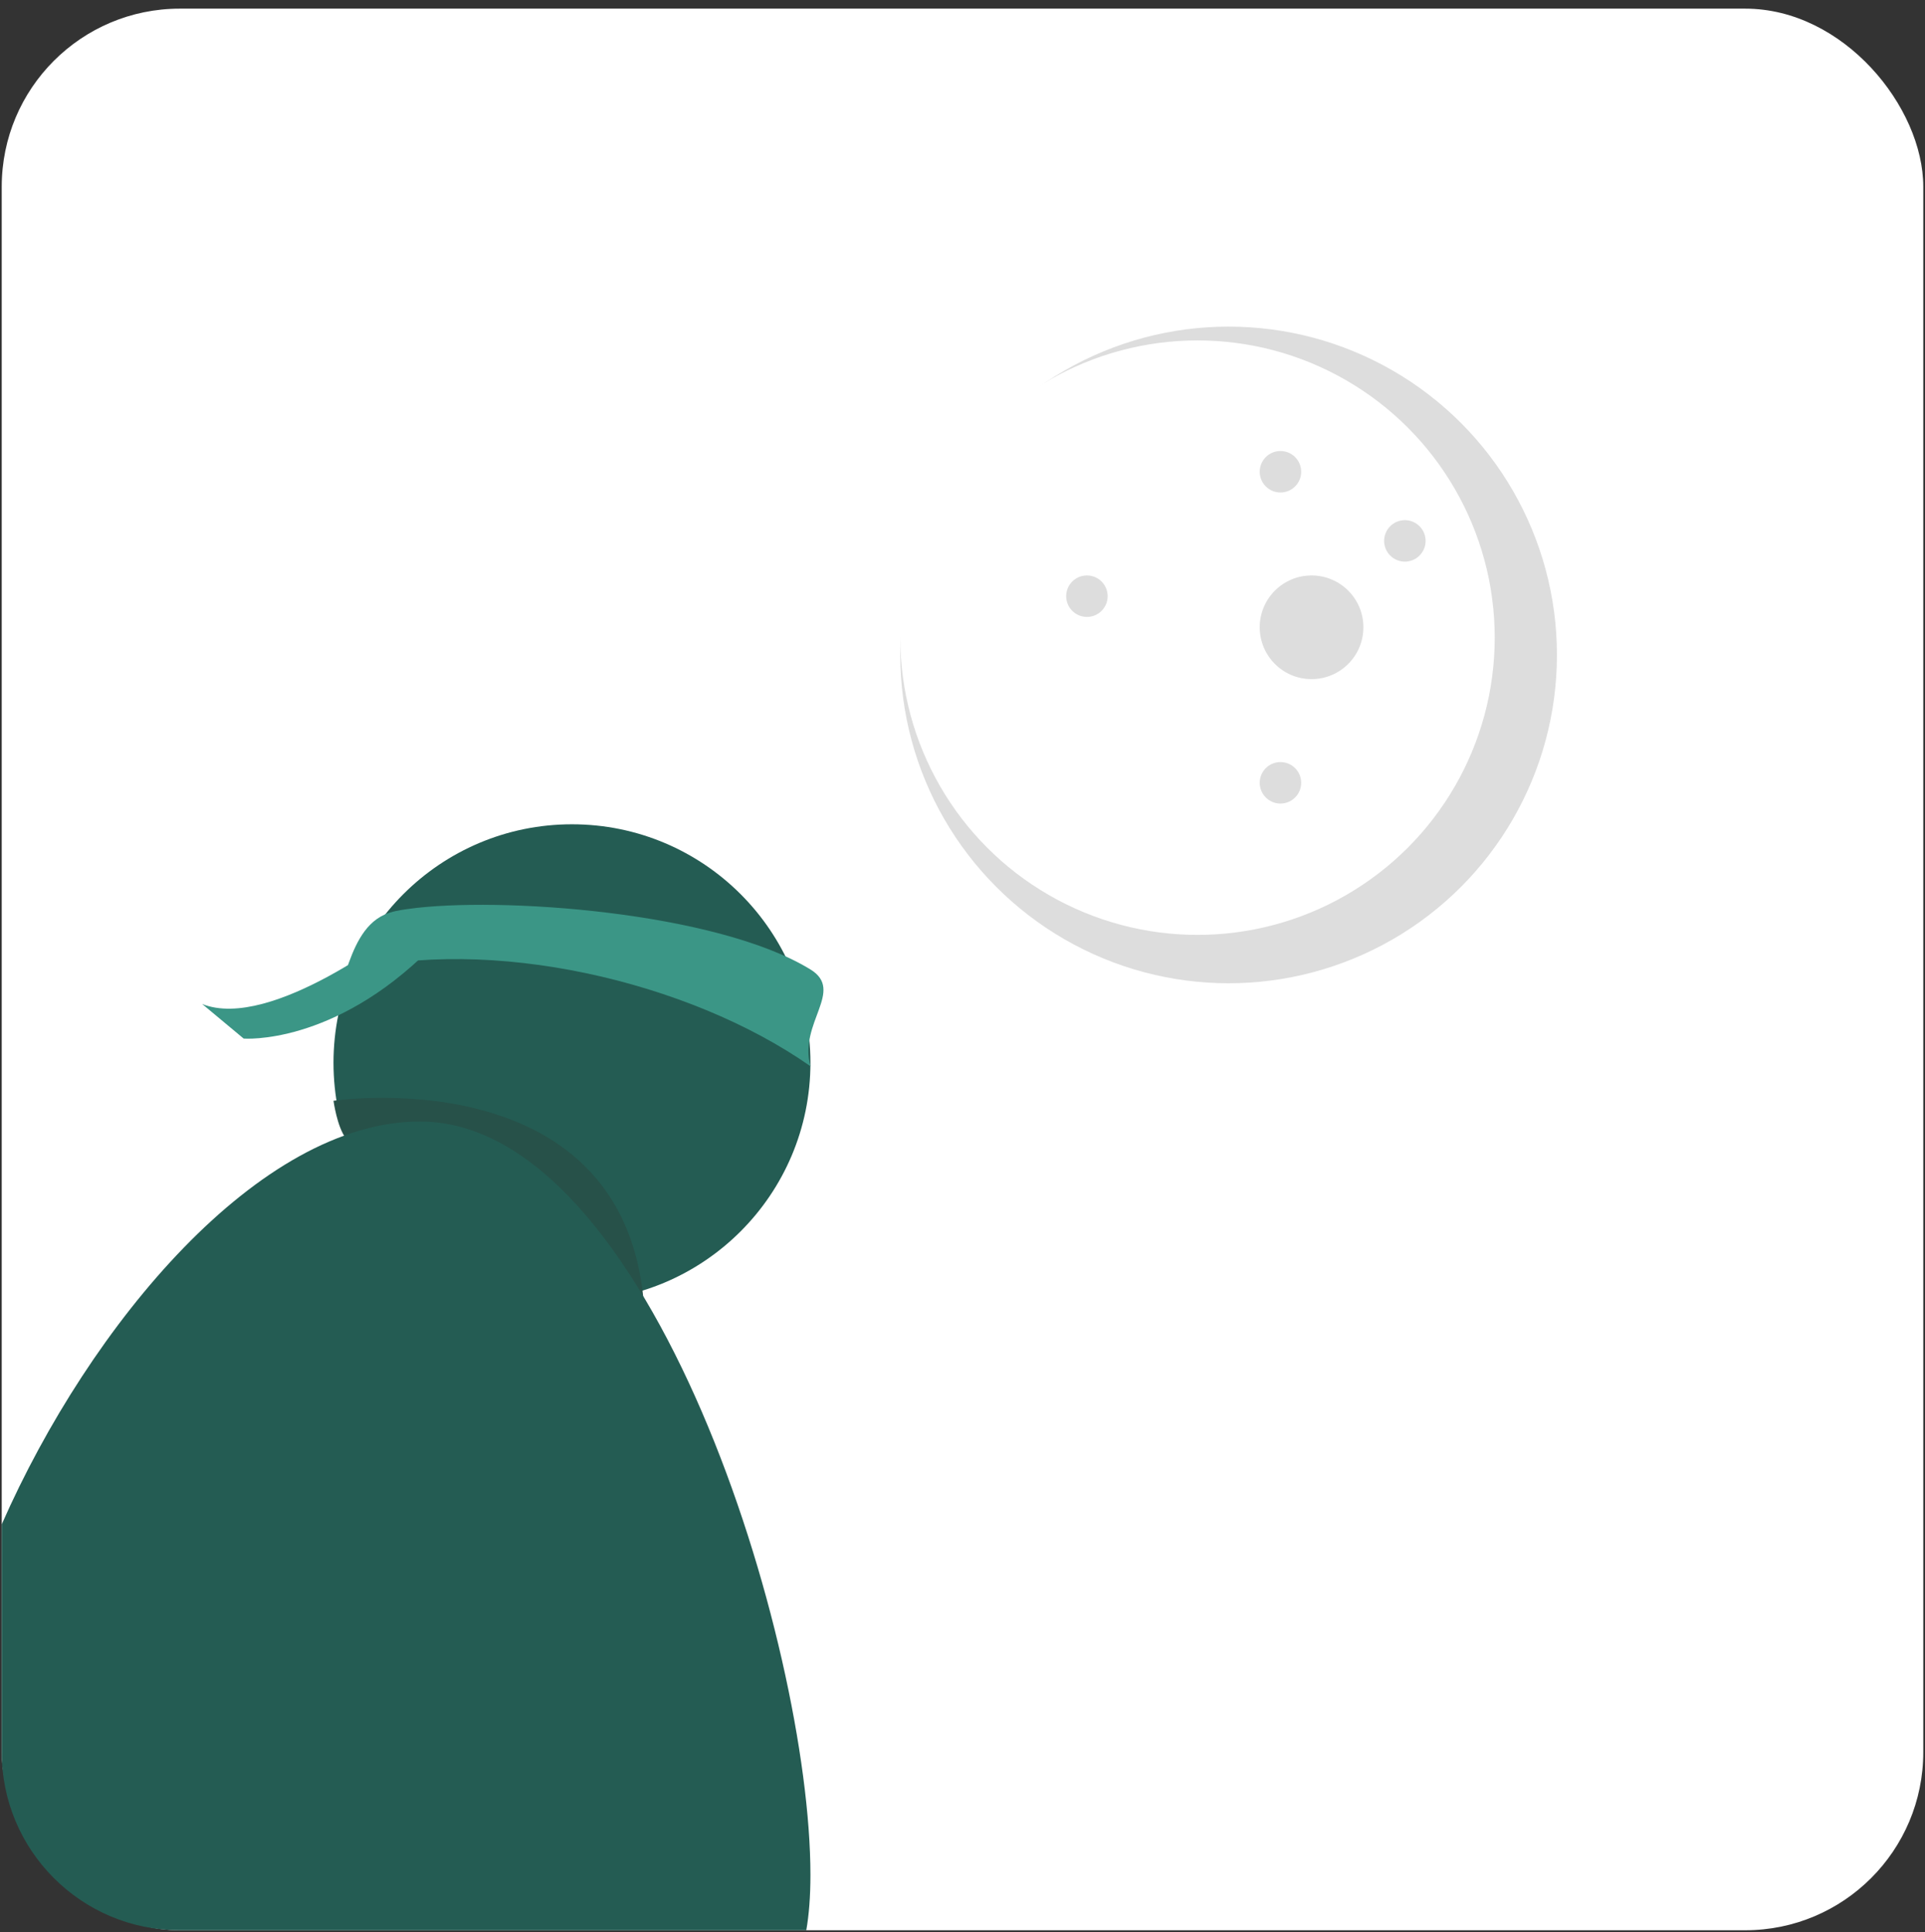 <?xml version="1.0" encoding="UTF-8"?>
<svg id="Layer_1" data-name="Layer 1" xmlns="http://www.w3.org/2000/svg" viewBox="0 0 278.5 279.5">
  <rect x="0" y="0" width="278.5" height="279.5" fill="#333333" stroke="none"/>
  <defs>
    <style>
      .cls-1 {
        fill: #ddd;
      }

      .cls-1, .cls-2, .cls-3, .cls-4, .cls-5 {
        stroke-width: 0px;
      }

      .cls-2 {
        fill: #fff;
      }

      .cls-3 {
        fill: #245c53;
      }

      .cls-4 {
        fill: #275149;
      }

      .cls-5 {
        fill: #3b9686;
      }
    </style>
  </defs>
  <rect class="cls-2" x=".25" y="1.25" width="278" height="278" rx="25.76" ry="25.76"/>
  <circle class="cls-1" cx="177.75" cy="94.75" r="47.5"/>
  <circle class="cls-3" cx="82.75" cy="153.75" r="34.5"/>
  <circle class="cls-2" cx="173.25" cy="92.25" r="43"/>
  <circle class="cls-1" cx="185.25" cy="68.25" r="3"/>
  <circle class="cls-1" cx="157.25" cy="86.25" r="3"/>
  <circle class="cls-1" cx="185.25" cy="113.25" r="3"/>
  <circle class="cls-1" cx="203.25" cy="78.25" r="3"/>
  <circle class="cls-1" cx="189.75" cy="90.75" r="7.5"/>
  <path class="cls-5" d="m50.01,140.59c1.1-3.26,2.49-6.86,5.62-8.27,1.05-.47,2.21-.65,3.35-.81,13.11-1.86,44.66.38,58.27,8.74,5,3.08-1.73,7.73,0,14-17.68-12.38-46.38-18.94-67.24-13.66Z"/>
  <path class="cls-5" d="m58.25,134.25s-19,15-29,11l6,5s12.96,1.04,27-13c3-3-4-3-4-3Z"/>
  <path class="cls-4" d="m50.01,164.63s39.13,17.34,43.24,30.62c2-43-45-36-45-36,0,0,.52,3.76,1.76,5.38Z"/>
  <path class="cls-3" d="m60.75,162.25c-23.21,0-47.7,29.23-60.5,58.28v32.96c0,14.23,11.53,25.76,25.76,25.76h90.64c.39-2.23.6-4.87.6-8,0-33.41-23.09-109-56.5-109Z"/>
</svg>